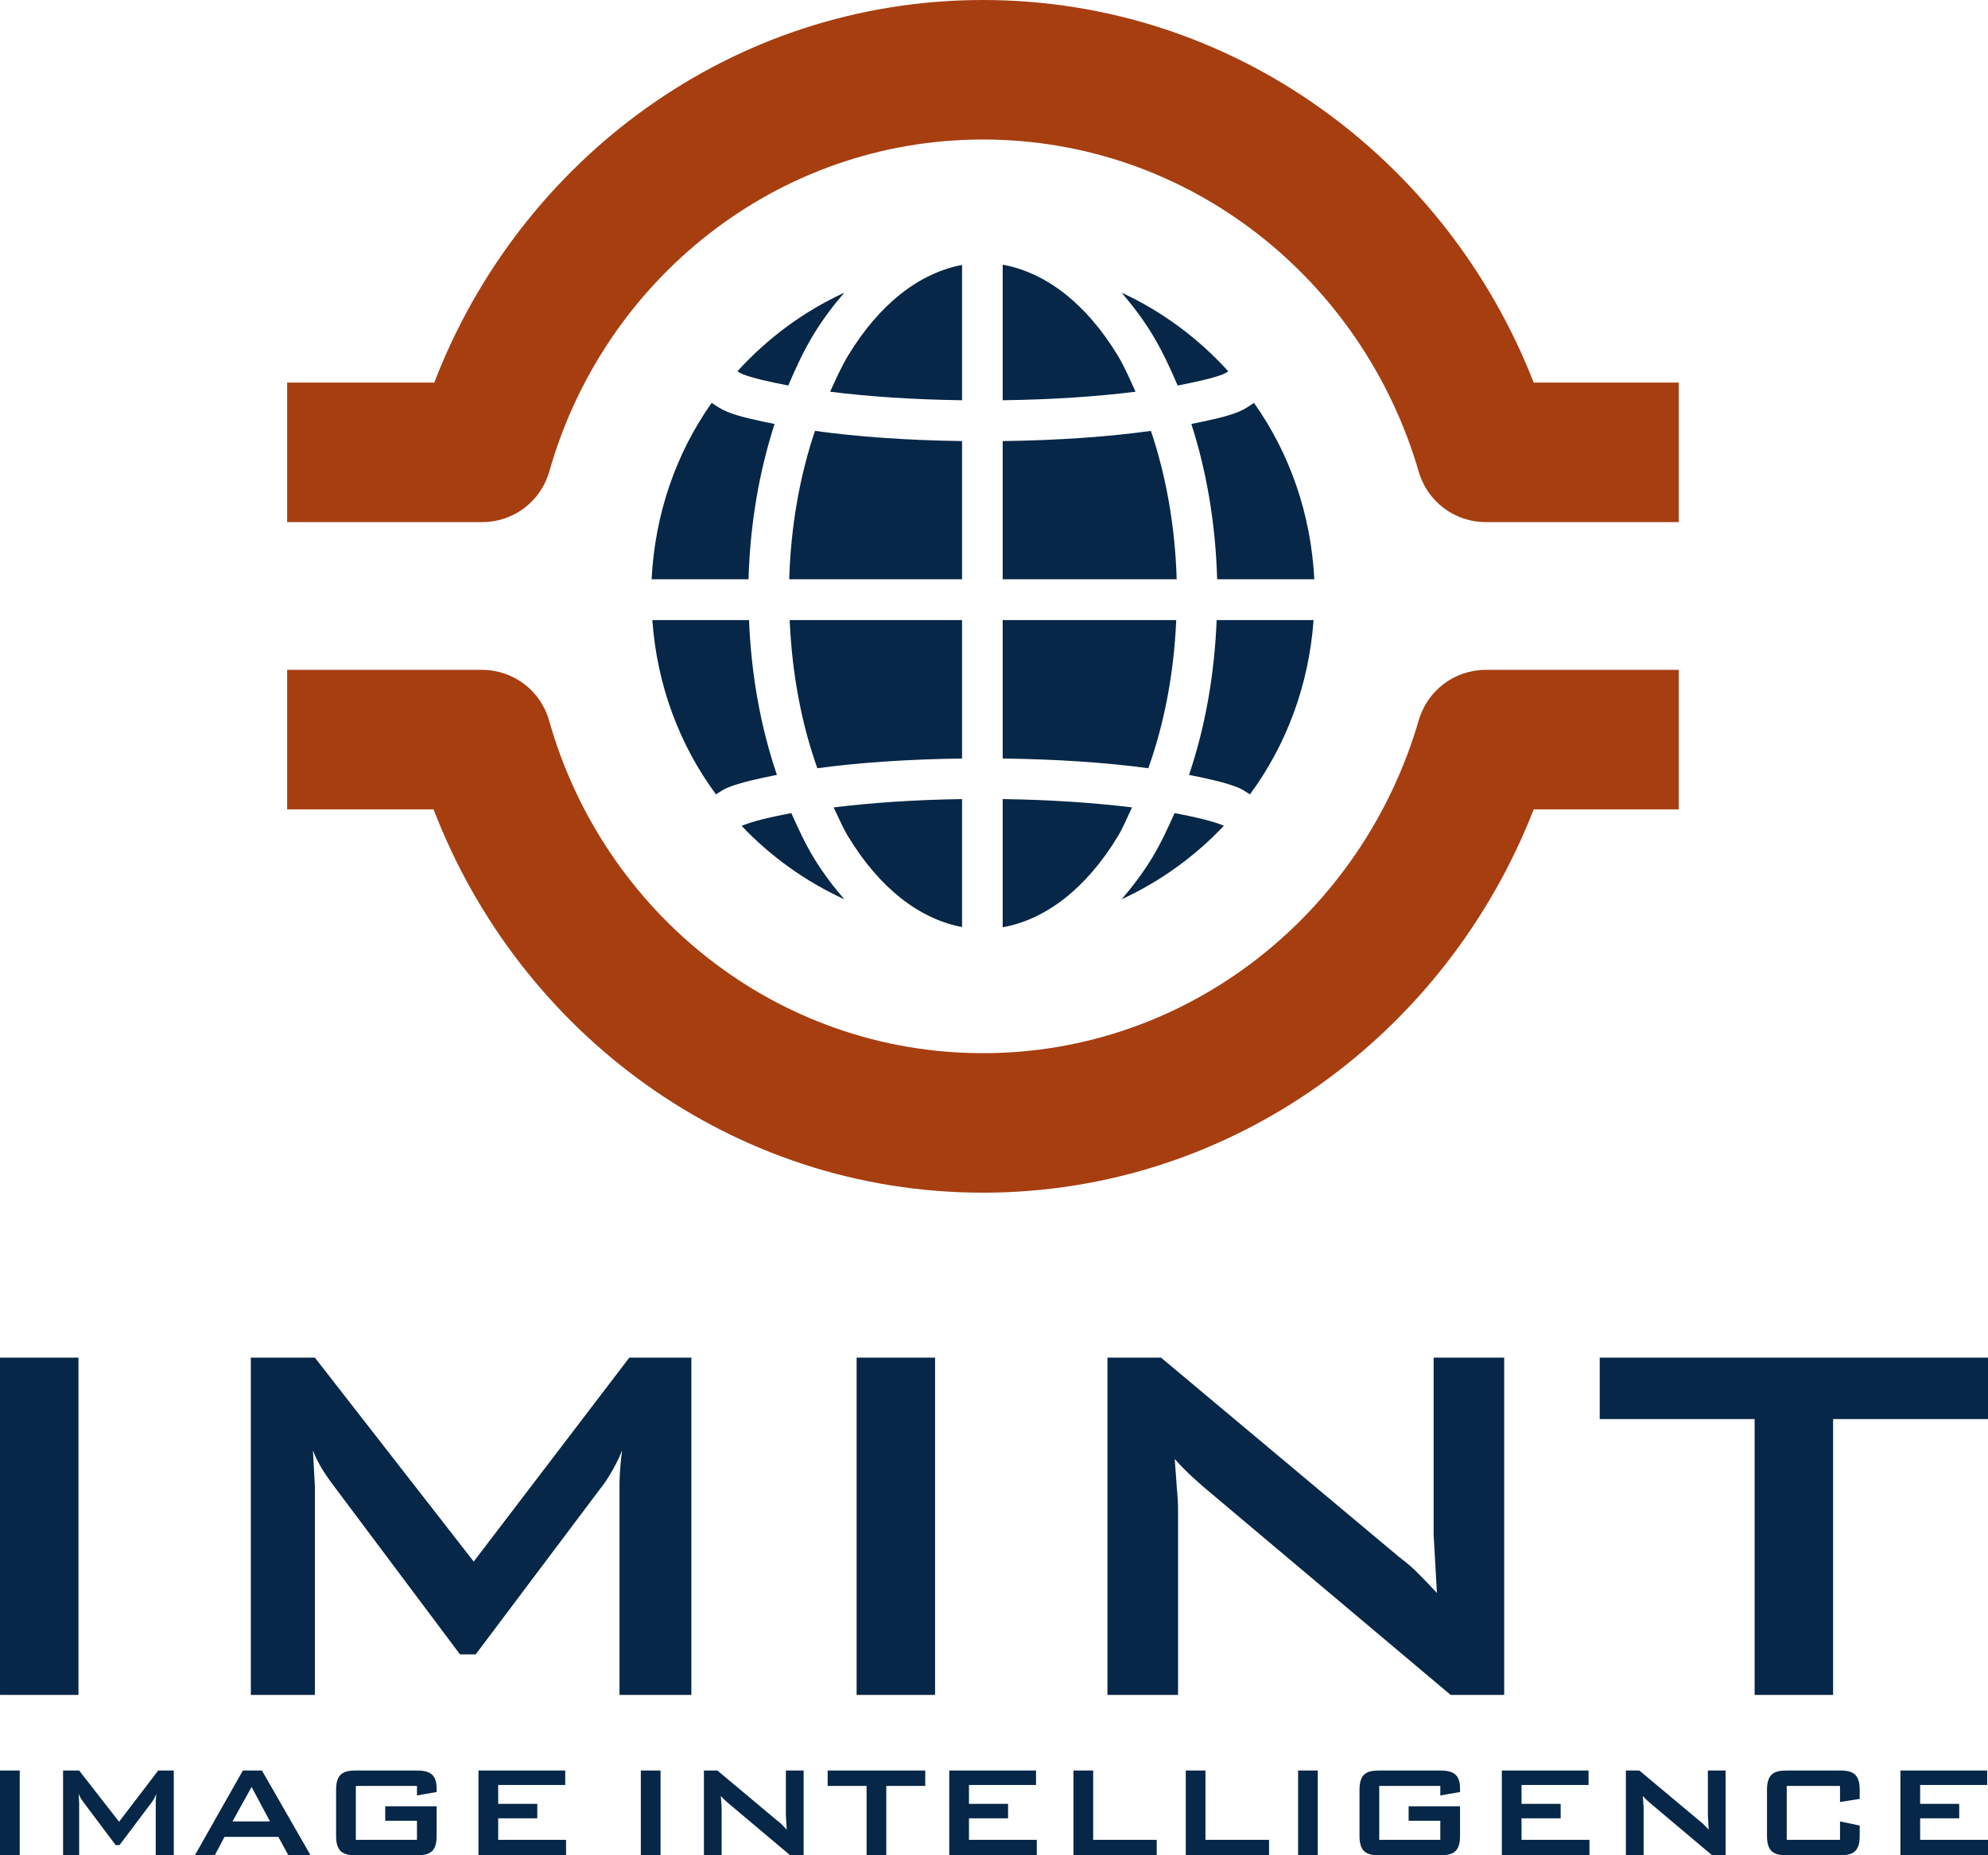 <?xml version="1.0" encoding="UTF-8" standalone="no"?>
<!-- Created with Inkscape (http://www.inkscape.org/) -->
<svg
   xmlns:svg="http://www.w3.org/2000/svg"
   xmlns="http://www.w3.org/2000/svg"
   version="1.0"
   width="159.449"
   height="148.819"
   id="svg2585">
  <defs
     id="defs2587" />
  <g
     transform="matrix(1.25,0,0,-1.25,80.421,74.382)"
     id="g59">
    <path
       d="M 0,0 L 0,8.227 C 3.132,8.184 5.897,7.986 8.3,7.693 C 7.995,7.063 7.729,6.399 7.387,5.834 C 5.355,2.48 2.754,0.495 0,0 M -2.607,0.015 C -5.338,0.531 -7.904,2.508 -9.92,5.834 C -10.263,6.4 -10.541,7.063 -10.846,7.693 C -8.459,7.984 -5.717,8.182 -2.607,8.227 L -2.607,0.015 z M -10.163,1.797 C -12.653,2.945 -14.883,4.536 -16.746,6.505 C -16.714,6.52 -16.721,6.521 -16.686,6.535 C -16.029,6.805 -14.883,7.081 -13.562,7.327 C -13.119,6.338 -12.665,5.354 -12.135,4.479 C -11.54,3.498 -10.869,2.616 -10.163,1.797 M 7.632,1.797 C 8.336,2.616 9.009,3.498 9.602,4.479 C 10.131,5.354 10.588,6.338 11.03,7.327 C 12.352,7.081 13.497,6.805 14.153,6.535 C 14.177,6.525 14.174,6.53 14.197,6.52 C 12.334,4.547 10.125,2.947 7.632,1.797 M -18.398,8.531 C -20.74,11.705 -22.181,15.534 -22.48,19.713 L -16.275,19.713 C -16.134,16.127 -15.507,12.78 -14.487,9.78 C -15.688,9.54 -16.834,9.295 -17.657,8.957 C -17.938,8.843 -18.158,8.672 -18.398,8.531 M 15.867,8.531 C 15.625,8.672 15.404,8.843 15.123,8.957 C 14.306,9.294 13.151,9.54 11.956,9.78 C 12.973,12.78 13.586,16.127 13.729,19.713 L 19.948,19.713 C 19.646,15.537 18.203,11.704 15.867,8.531 M -11.892,10.207 C -12.896,13.02 -13.518,16.237 -13.667,19.713 L -2.607,19.713 L -2.607,10.831 C -6.114,10.783 -9.237,10.567 -11.892,10.207 M 9.344,10.207 C 6.674,10.568 3.531,10.785 0,10.831 L 0,19.713 L 11.136,19.713 C 10.984,16.236 10.351,13.021 9.344,10.207 M -22.526,22.334 C -22.313,26.541 -20.953,30.429 -18.672,33.653 C -18.357,33.438 -18.041,33.231 -17.657,33.074 C -16.872,32.752 -15.768,32.531 -14.637,32.298 C -15.613,29.277 -16.207,25.919 -16.307,22.334 L -22.526,22.334 z M -13.697,22.334 C -13.592,25.803 -13.002,29.021 -12.044,31.855 C -9.363,31.484 -6.176,31.249 -2.607,31.201 L -2.607,22.334 L -13.697,22.334 z M 0,22.334 L 0,31.201 C 3.601,31.248 6.813,31.48 9.51,31.855 C 10.469,29.021 11.06,25.802 11.165,22.334 L 0,22.334 z M 13.761,22.334 C 13.658,25.919 13.082,29.277 12.105,32.298 C 13.23,32.529 14.341,32.754 15.123,33.074 C 15.507,33.23 15.813,33.441 16.125,33.653 C 18.407,30.429 19.781,26.541 19.995,22.334 L 13.761,22.334 z M -2.607,33.821 C -5.815,33.867 -8.646,34.063 -11.072,34.369 C -10.705,35.172 -10.346,35.982 -9.92,36.686 C -7.904,40.012 -5.338,41.988 -2.607,42.505 L -2.607,33.821 z M 0,33.821 L 0,42.52 C 2.754,42.024 5.355,40.039 7.387,36.686 C 7.813,35.983 8.159,35.171 8.525,34.369 C 6.082,34.062 3.227,33.864 0,33.821 M -13.758,34.766 C -14.959,35 -16.072,35.246 -16.686,35.497 C -16.869,35.572 -16.907,35.616 -17.02,35.68 C -15.098,37.795 -12.788,39.513 -10.163,40.723 C -10.869,39.903 -11.54,39.021 -12.135,38.041 C -12.747,37.032 -13.266,35.925 -13.758,34.766 M 11.227,34.766 C 10.734,35.925 10.213,37.032 9.602,38.041 C 9.009,39.021 8.336,39.903 7.632,40.723 C 10.254,39.513 12.551,37.795 14.473,35.68 C 14.359,35.617 14.329,35.568 14.153,35.497 C 13.541,35.246 12.426,35 11.227,34.766"
       id="path61"
       style="fill:#062747;fill-opacity:1;fill-rule:nonzero;stroke:none" />
  </g>
  <g
     transform="matrix(1.25,0,0,-1.25,78.839,0)"
     id="g63">
    <path
       d="M 0,0 C -16.084,0 -29.711,-10.249 -35.206,-24.552 L -44.646,-24.552 L -44.646,-33.504 L -32.159,-33.504 C -30.155,-33.521 -28.386,-32.199 -27.829,-30.27 C -24.357,-17.995 -13.254,-8.953 0,-8.953 C 13.254,-8.953 24.384,-17.965 27.961,-30.27 C 28.515,-32.183 30.261,-33.501 32.244,-33.504 L 44.646,-33.504 L 44.646,-24.552 L 35.338,-24.552 C 29.758,-10.249 16.096,0 0,0 M -44.646,-42.987 L -44.646,-51.939 L -35.25,-51.939 C -29.764,-66.262 -16.099,-76.536 0,-76.536 C 16.104,-76.536 29.763,-66.252 35.338,-51.939 L 44.646,-51.939 L 44.646,-42.987 L 32.244,-42.987 C 30.261,-42.99 28.515,-44.309 27.961,-46.223 C 24.384,-58.527 13.254,-67.584 0,-67.584 C -13.254,-67.584 -24.357,-58.541 -27.829,-46.268 C -28.369,-44.318 -30.143,-42.976 -32.159,-42.987 L -44.646,-42.987 z"
       id="path65"
       style="fill:#a73e10;fill-opacity:1;fill-rule:nonzero;stroke:none" />
  </g>
  <path
     d="M 6.293,108.903 L 0.001,108.903 L 0.001,135.956 L 6.293,135.956 L 6.293,108.903 z M 50.474,108.903 L 37.995,125.26 L 25.256,108.903 L 20.12,108.903 L 20.12,135.956 L 25.256,135.956 L 25.256,119.231 L 25.1,116.35 C 25.413,117.133 25.781,117.87 26.723,119.125 L 36.895,132.705 L 38.153,132.705 L 48.322,119.177 C 48.586,118.865 49.374,117.657 49.896,116.35 C 49.688,117.921 49.688,118.812 49.688,119.231 L 49.688,135.956 L 55.453,135.956 L 55.453,108.903 L 50.474,108.903 z M 74.998,108.903 L 68.706,108.903 L 68.706,135.956 L 74.998,135.956 L 74.998,108.903 z M 93.124,108.903 L 88.825,108.903 L 88.825,135.956 L 94.486,135.956 L 94.486,121.33 C 94.486,120.803 94.486,120.594 94.435,119.912 C 94.435,119.704 94.38,119.44 94.38,119.231 C 94.329,118.497 94.275,117.763 94.222,117.031 C 95.116,118.079 96.321,119.073 96.479,119.231 L 116.35,135.956 L 120.645,135.956 L 120.645,108.903 L 114.987,108.903 L 114.987,123.11 L 115.248,127.776 C 112.94,125.315 113.043,125.575 112.153,124.84 L 93.124,108.903 z M 147.025,113.831 L 159.449,113.831 L 159.449,108.903 L 128.306,108.903 L 128.306,113.831 L 140.731,113.831 L 140.731,135.956 L 147.025,135.956 L 147.025,113.831 z"
     id="path67"
     style="fill:#062747;fill-opacity:1;fill-rule:nonzero;stroke:none" />
  <path
     d="M 1.583,142.021 L 0,142.021 L 0,148.819 L 1.583,148.819 L 1.583,142.021 z M 12.689,142.021 L 9.551,146.131 L 6.348,142.021 L 5.058,142.021 L 5.058,148.819 L 6.348,148.819 L 6.348,144.615 L 6.309,143.892 C 6.388,144.087 6.479,144.274 6.716,144.589 L 9.275,148.001 L 9.59,148.001 L 12.148,144.602 C 12.214,144.522 12.411,144.22 12.544,143.892 C 12.491,144.285 12.491,144.511 12.491,144.615 L 12.491,148.819 L 13.939,148.819 L 13.939,142.021 L 12.689,142.021 z M 19.479,142.021 L 15.63,148.819 L 17.227,148.819 L 18.004,147.345 L 22.325,147.345 L 23.13,148.819 L 24.91,148.819 L 21.009,142.021 L 19.479,142.021 z M 18.648,146.103 L 20.179,143.34 L 21.655,146.103 L 18.648,146.103 z M 33.443,143.258 L 33.443,144.021 L 35.021,143.746 L 35.021,143.562 C 35.021,143.152 34.995,142.652 34.64,142.336 C 34.296,142.032 33.733,142.021 33.336,142.021 L 28.645,142.021 C 28.21,142.021 27.656,142.032 27.328,142.351 C 26.957,142.706 26.957,143.34 26.957,143.629 L 26.957,147.212 C 26.957,147.504 26.957,148.133 27.328,148.49 C 27.656,148.807 28.21,148.819 28.645,148.819 L 33.336,148.819 C 33.773,148.819 34.324,148.807 34.654,148.49 C 35.021,148.133 35.021,147.504 35.021,147.212 L 35.021,144.892 L 30.898,144.892 L 30.898,146.052 L 33.443,146.052 L 33.443,147.581 L 28.54,147.581 L 28.54,143.258 L 33.443,143.258 z M 38.376,142.021 L 38.376,148.819 L 45.4,148.819 L 45.4,147.581 L 39.958,147.581 L 39.958,145.855 L 43.093,145.855 L 43.093,144.695 L 39.958,144.695 L 39.958,143.18 L 45.334,143.18 L 45.334,142.021 L 38.376,142.021 z M 52.98,142.021 L 51.398,142.021 L 51.398,148.819 L 52.98,148.819 L 52.98,142.021 z M 57.54,142.021 L 56.459,142.021 L 56.459,148.819 L 57.88,148.819 L 57.88,145.142 C 57.88,145.01 57.88,144.957 57.869,144.786 C 57.869,144.735 57.855,144.668 57.855,144.615 C 57.843,144.431 57.829,144.247 57.814,144.061 C 58.04,144.325 58.341,144.577 58.383,144.615 L 63.377,148.819 L 64.457,148.819 L 64.457,142.021 L 63.032,142.021 L 63.032,145.591 L 63.099,146.763 C 62.52,146.143 62.546,146.208 62.322,146.026 L 57.54,142.021 z M 71.086,143.258 L 74.21,143.258 L 74.21,142.021 L 66.382,142.021 L 66.382,143.258 L 69.507,143.258 L 69.507,148.819 L 71.086,148.819 L 71.086,143.258 z M 76.136,142.021 L 76.136,148.819 L 83.157,148.819 L 83.157,147.581 L 77.718,147.581 L 77.718,145.855 L 80.853,145.855 L 80.853,144.695 L 77.718,144.695 L 77.718,143.18 L 83.094,143.18 L 83.094,142.021 L 76.136,142.021 z M 87.679,142.021 L 86.096,142.021 L 86.096,148.819 L 92.776,148.819 L 92.776,147.581 L 87.679,147.581 L 87.679,142.021 z M 96.684,142.021 L 95.105,142.021 L 95.105,148.819 L 101.785,148.819 L 101.785,147.581 L 96.684,147.581 L 96.684,142.021 z M 105.692,142.021 L 104.114,142.021 L 104.114,148.819 L 105.692,148.819 L 105.692,142.021 z M 115.521,143.258 L 115.521,144.021 L 117.104,143.746 L 117.104,143.562 C 117.104,143.152 117.079,142.652 116.719,142.336 C 116.379,142.032 115.811,142.021 115.415,142.021 L 110.726,142.021 C 110.289,142.021 109.735,142.032 109.407,142.351 C 109.04,142.706 109.04,143.34 109.04,143.629 L 109.04,147.212 C 109.04,147.504 109.04,148.133 109.407,148.49 C 109.735,148.807 110.289,148.819 110.726,148.819 L 115.415,148.819 C 115.851,148.819 116.405,148.807 116.734,148.49 C 117.104,148.133 117.104,147.504 117.104,147.212 L 117.104,144.892 L 112.98,144.892 L 112.98,146.052 L 115.521,146.052 L 115.521,147.581 L 110.623,147.581 L 110.623,143.258 L 115.521,143.258 z M 120.455,142.021 L 120.455,148.819 L 127.483,148.819 L 127.483,147.581 L 122.036,147.581 L 122.036,145.855 L 125.175,145.855 L 125.175,144.695 L 122.036,144.695 L 122.036,143.18 L 127.412,143.18 L 127.412,142.021 L 120.455,142.021 z M 131.485,142.021 L 130.405,142.021 L 130.405,148.819 L 131.829,148.819 L 131.829,145.142 C 131.829,145.01 131.829,144.957 131.815,144.786 C 131.815,144.735 131.804,144.668 131.804,144.615 C 131.789,144.431 131.775,144.247 131.761,144.061 C 131.986,144.325 132.289,144.577 132.331,144.615 L 137.322,148.819 L 138.403,148.819 L 138.403,142.021 L 136.981,142.021 L 136.981,145.591 L 137.048,146.763 C 136.465,146.143 136.493,146.208 136.271,146.026 L 131.485,142.021 z M 147.58,143.258 L 147.58,144.548 L 149.159,144.298 L 149.159,143.629 C 149.159,143.34 149.159,142.706 148.789,142.351 C 148.46,142.032 147.906,142.021 147.474,142.021 L 143.412,142.021 C 142.98,142.021 142.425,142.032 142.094,142.351 C 141.724,142.706 141.724,143.34 141.724,143.629 L 141.724,147.212 C 141.724,147.504 141.724,148.133 142.094,148.49 C 142.425,148.807 142.98,148.819 143.412,148.819 L 147.474,148.819 C 147.906,148.819 148.46,148.807 148.789,148.49 C 149.159,148.133 149.159,147.504 149.159,147.212 L 149.159,146.434 L 147.58,146.103 L 147.58,147.581 L 143.306,147.581 L 143.306,143.258 L 147.58,143.258 z M 152.425,142.021 L 152.425,148.819 L 159.449,148.819 L 159.449,147.581 L 154.007,147.581 L 154.007,145.855 L 157.141,145.855 L 157.141,144.695 L 154.007,144.695 L 154.007,143.18 L 159.382,143.18 L 159.382,142.021 L 152.425,142.021 z"
     id="path69"
     style="fill:#062747;fill-opacity:1;fill-rule:nonzero;stroke:none" />
</svg>
